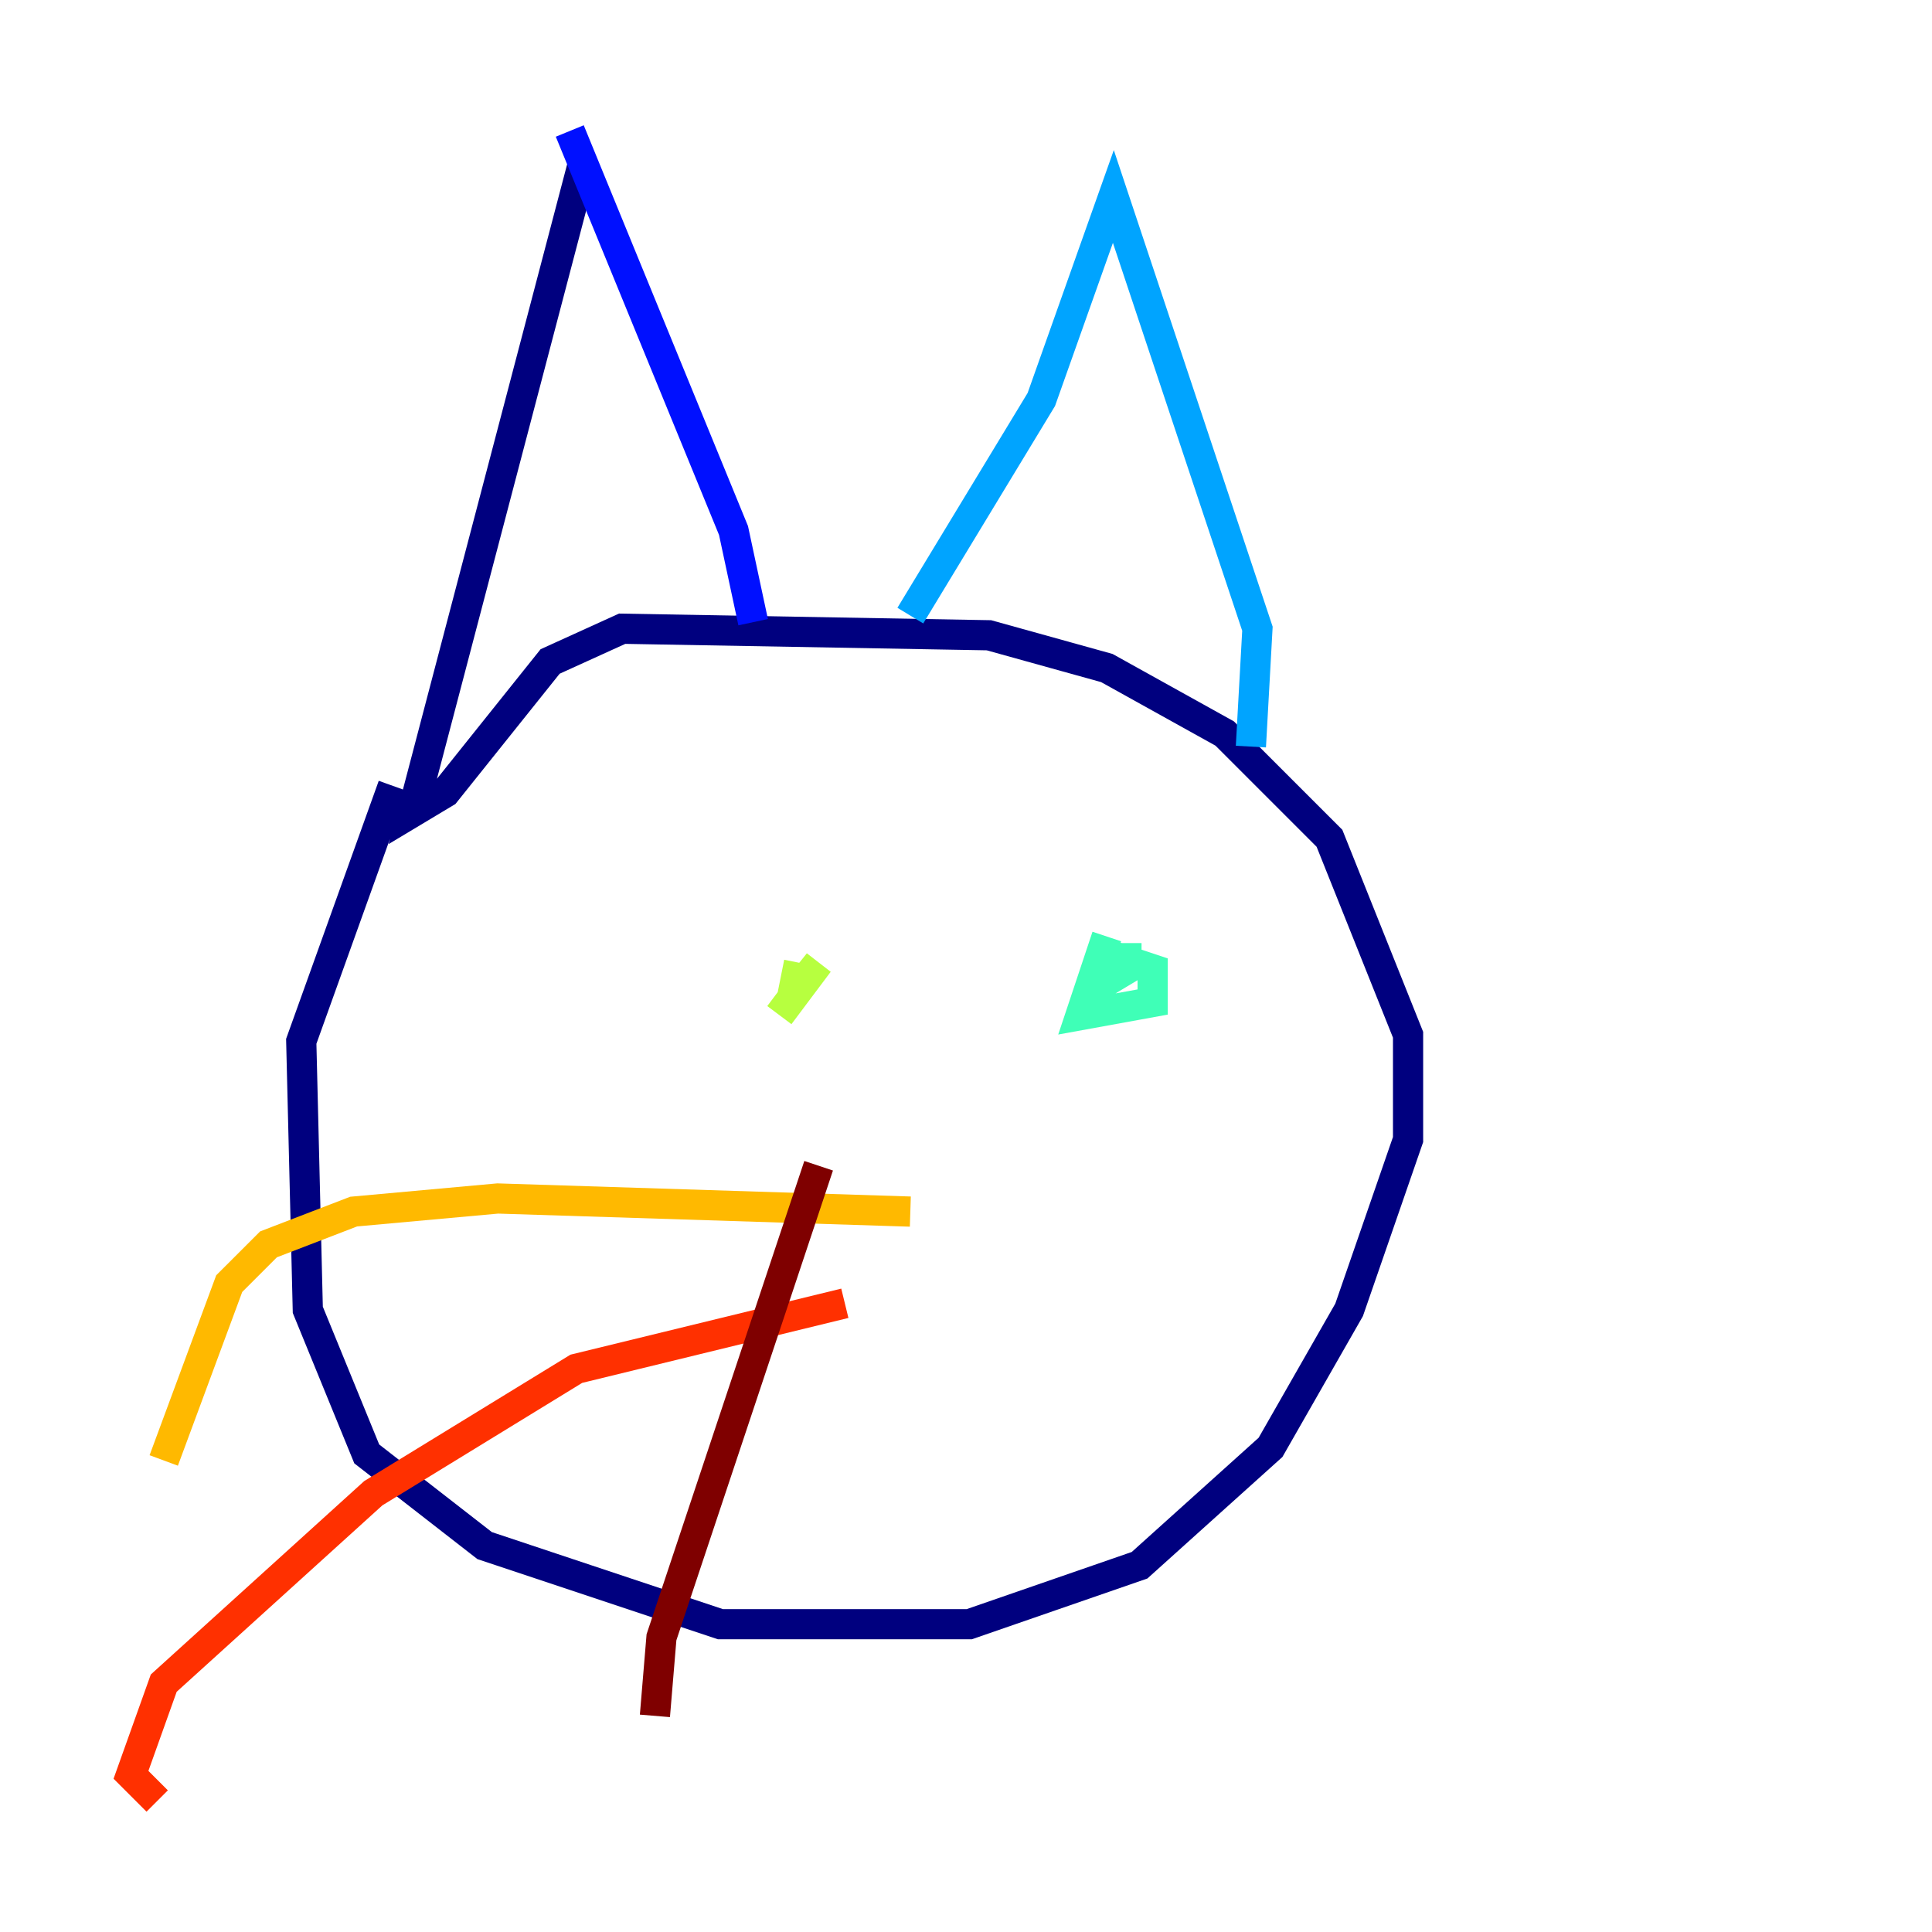 <?xml version="1.0" encoding="utf-8" ?>
<svg baseProfile="tiny" height="128" version="1.2" viewBox="0,0,128,128" width="128" xmlns="http://www.w3.org/2000/svg" xmlns:ev="http://www.w3.org/2001/xml-events" xmlns:xlink="http://www.w3.org/1999/xlink"><defs /><polyline fill="none" points="26.034,52.068 19.959,68.99 20.393,86.78 24.298,96.325 32.108,102.4 47.729,107.607 64.217,107.607 75.498,103.702 84.176,95.891 89.383,86.78 93.288,75.498 93.288,68.556 88.081,55.539 81.139,48.597 73.329,44.258 65.519,42.088 41.22,41.654 36.447,43.824 29.505,52.502 27.336,53.803 38.617,10.848" stroke="#00007f" stroke-width="2" /><polyline fill="none" points="37.749,8.678 48.597,35.146 49.898,41.22" stroke="#0010ff" stroke-width="2" /><polyline fill="none" points="60.312,40.786 68.99,26.468 73.763,13.017 83.308,41.654 82.875,49.464" stroke="#00a4ff" stroke-width="2" /><polyline fill="none" points="73.329,62.047 71.593,67.254 76.366,66.386 76.366,64.217 73.763,63.349 72.461,65.519 74.63,64.217 74.63,62.481" stroke="#3fffb7" stroke-width="2" /><polyline fill="none" points="52.936,63.783 52.502,65.953 54.237,63.783 51.634,67.254" stroke="#b7ff3f" stroke-width="2" /><polyline fill="none" points="60.312,80.271 32.976,79.403 23.43,80.271 17.79,82.441 15.186,85.044 10.848,96.759" stroke="#ffb900" stroke-width="2" /><polyline fill="none" points="55.973,86.346 38.183,90.685 24.732,98.929 10.848,111.512 8.678,117.586 10.414,119.322" stroke="#ff3000" stroke-width="2" /><polyline fill="none" points="54.237,77.234 43.824,108.475 43.39,113.681" stroke="#7f0000" stroke-width="2" /></svg>